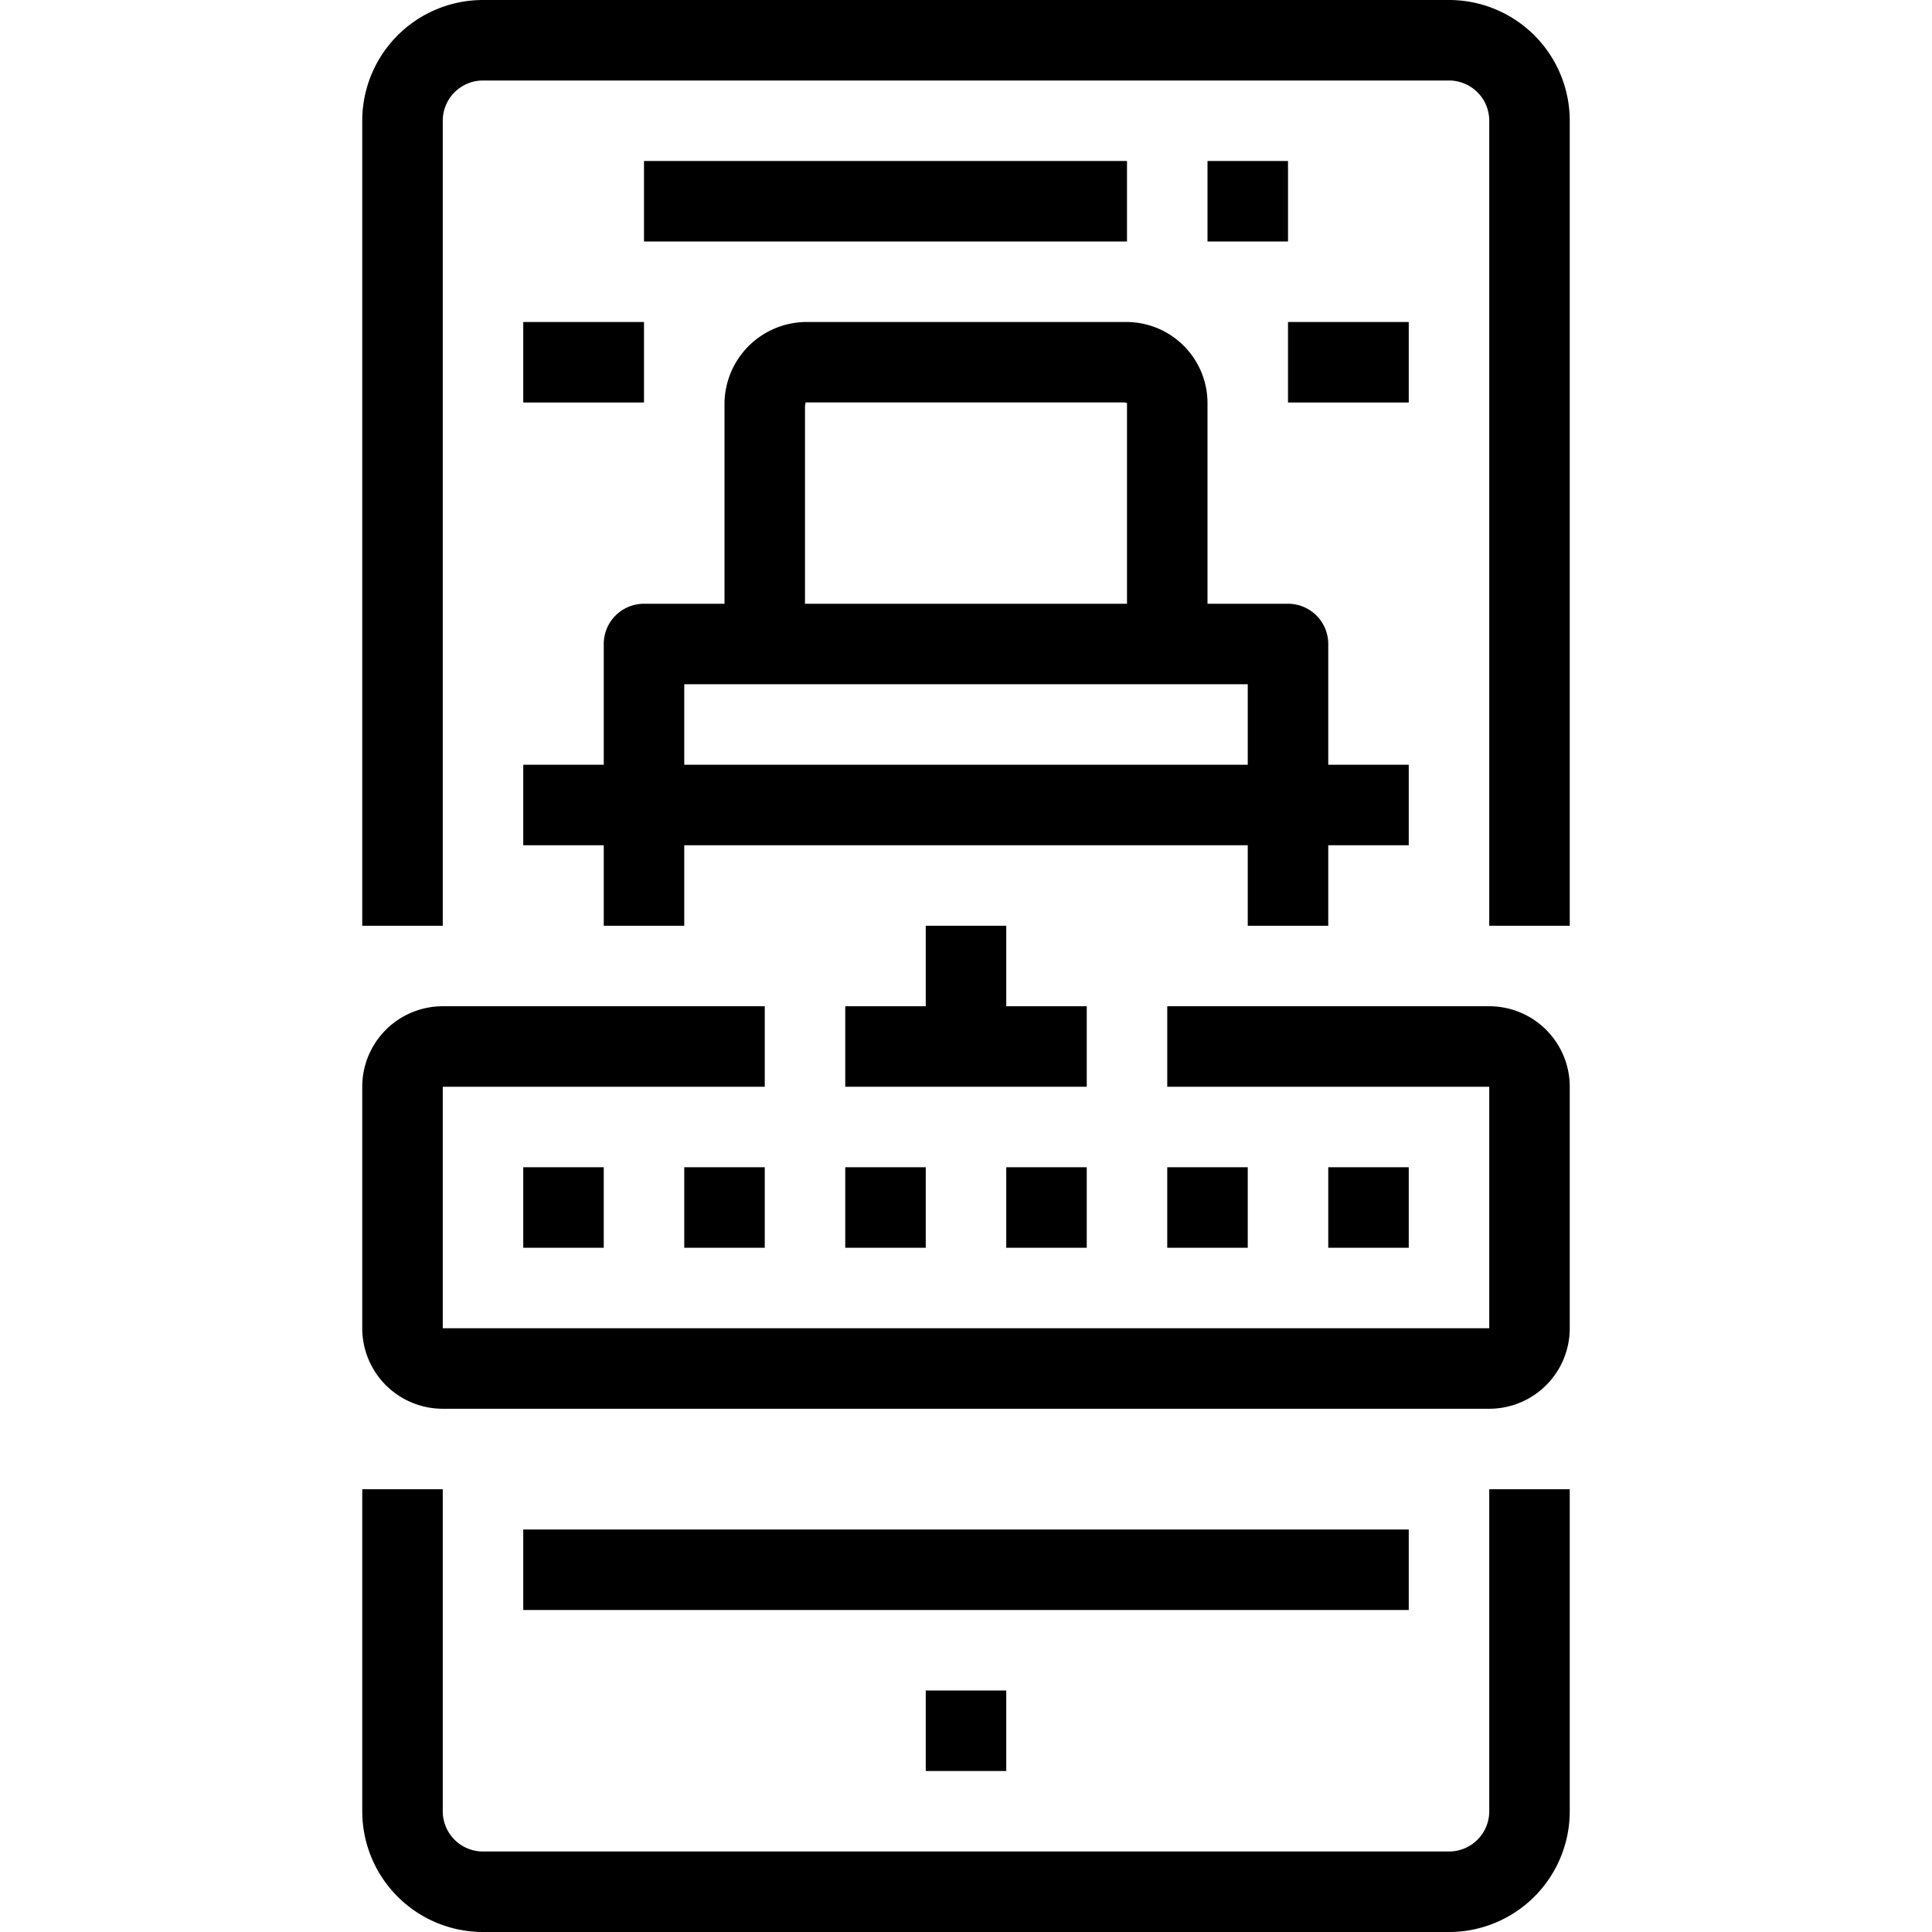 <svg xmlns="http://www.w3.org/2000/svg" viewBox="0 0 48 48"><title>34-Mobile Security</title><g id="_34-Mobile_Security" data-name="34-Mobile Security"><path d="M33,23H31V17H17v6H15V16a1,1,0,0,1,1-1H32a1,1,0,0,1,1,1Z"/><path d="M30,16H28V10.007c-.011.008-.062-.009-.063-.009l-7.928,0c.009.008,0,.044-.009.08V16H18V10a2.045,2.045,0,0,1,2-2h8a2.017,2.017,0,0,1,2,2Z"/><rect x="13" y="19" width="22" height="2"/><path d="M37,35H11a2,2,0,0,1-2-2V27a2,2,0,0,1,2-2h8v2H11v6H37V27H29V25h8a2,2,0,0,1,2,2v6A2,2,0,0,1,37,35Z"/><rect x="13" y="29" width="2" height="2"/><rect x="17" y="29" width="2" height="2"/><rect x="21" y="29" width="2" height="2"/><rect x="25" y="29" width="2" height="2"/><rect x="29" y="29" width="2" height="2"/><rect x="33" y="29" width="2" height="2"/><rect x="21" y="25" width="6" height="2"/><rect x="23" y="23" width="2" height="3"/><path d="M39,23H37V3a1,1,0,0,0-1-1H12a1,1,0,0,0-1,1V23H9V3a3,3,0,0,1,3-3H36a3,3,0,0,1,3,3Z"/><path d="M36,48H12a3,3,0,0,1-3-3V37h2v8a1,1,0,0,0,1,1H36a1,1,0,0,0,1-1V37h2v8A3,3,0,0,1,36,48Z"/><rect x="13" y="8" width="3" height="2"/><rect x="13" y="38" width="22" height="2"/><rect x="16" y="4" width="12" height="2"/><rect x="30" y="4" width="2" height="2"/><rect x="23" y="42" width="2" height="2"/><rect x="32" y="8" width="3" height="2"/></g></svg>
